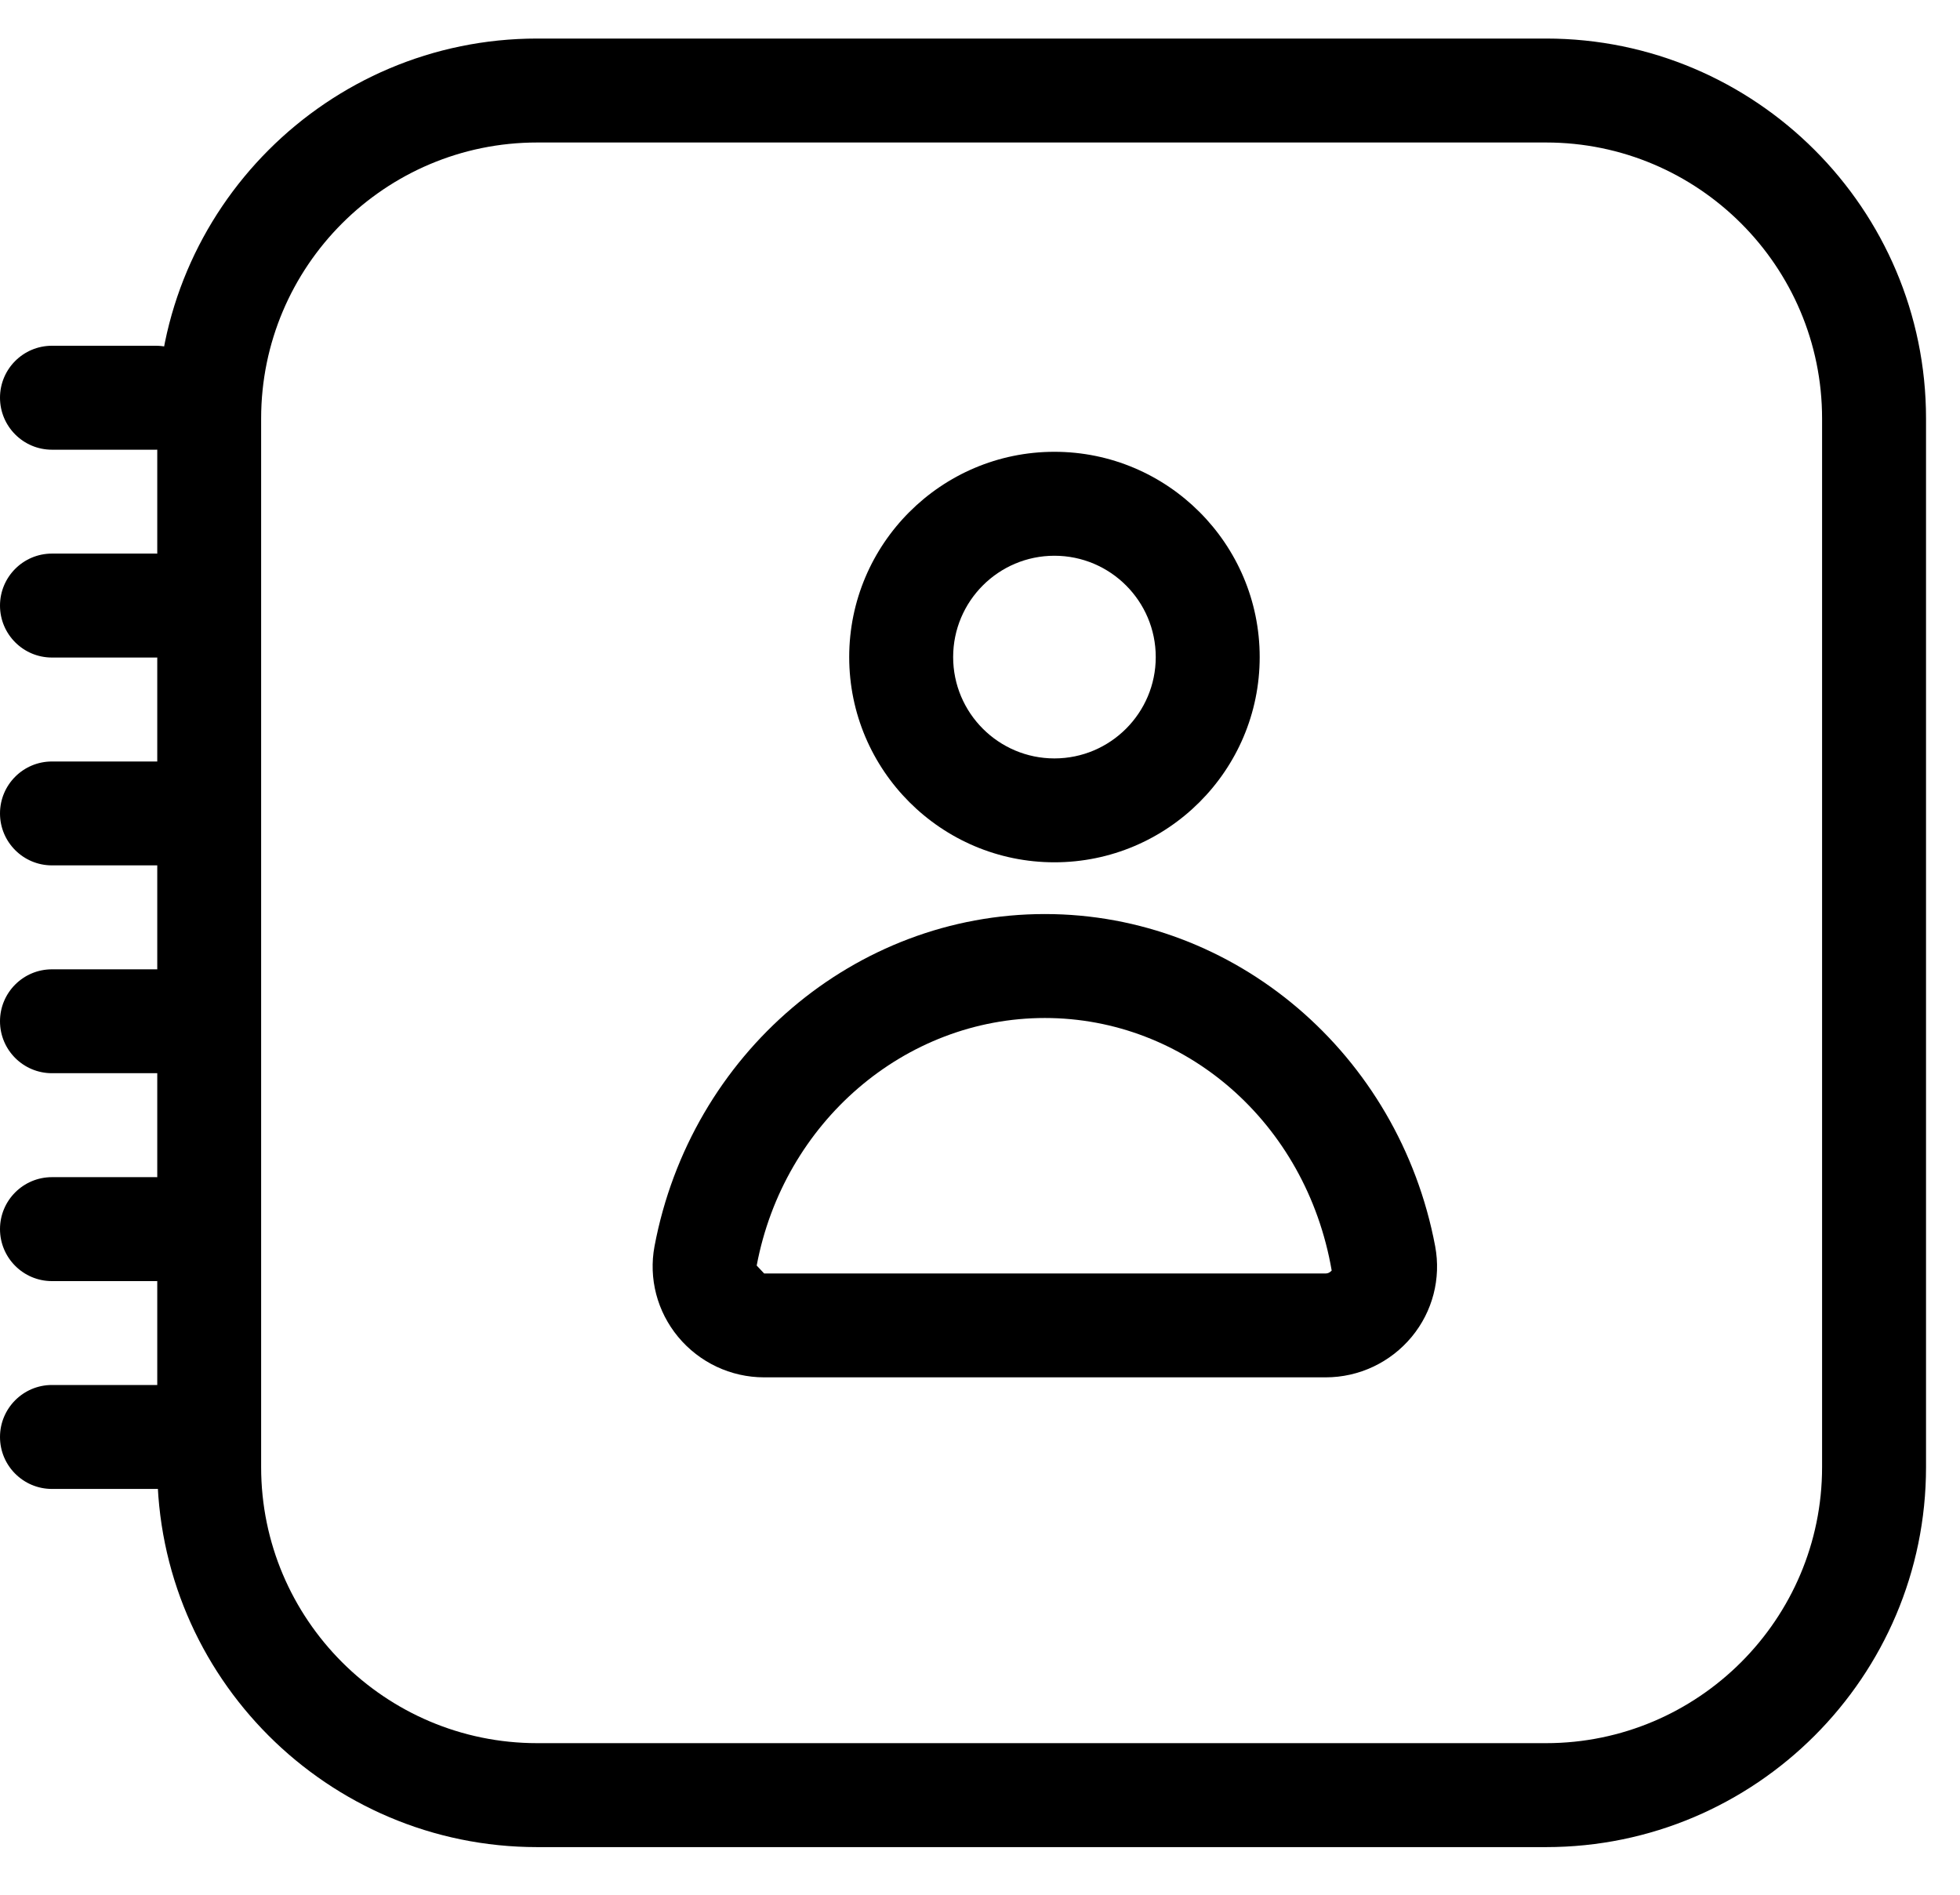 <?xml version="1.0" encoding="UTF-8" standalone="no"?>
<svg width="30px" height="29px" viewBox="0 0 30 29" version="1.1" xmlns="http://www.w3.org/2000/svg" xmlns:xlink="http://www.w3.org/1999/xlink">
    <!-- Generator: Sketch 3.7.2 (28276) - http://www.bohemiancoding.com/sketch -->
    <title>address-book-new-ui</title>
    <desc>Created with Sketch.</desc>
    <defs></defs>
    <g id="Page-1" stroke="none" stroke-width="1" fill="none" fill-rule="evenodd">
        <g id="577-585" transform="translate(-469, -158)" fill="#000000">
            <g id="address-book-new-ui" transform="translate(469, 157)">
                <g id="Group-3" transform="translate(1.591, 0.639)">
                    <path d="M6.631,2.542 C4.301,2.542 2.406,4.436 2.406,6.767 L2.406,22.816 C2.406,25.145 4.301,27.041 6.631,27.041 L22.073,27.041 C24.402,27.041 26.298,25.145 26.298,22.816 L26.298,6.767 C26.298,4.436 24.402,2.542 22.073,2.542 L6.631,2.542 Z M22.073,28.632 L6.631,28.632 C3.424,28.632 0.816,26.023 0.816,22.816 L0.816,6.767 C0.816,3.56 3.424,0.951 6.631,0.951 L22.073,0.951 C25.28,0.951 27.889,3.56 27.889,6.767 L27.889,22.816 C27.889,26.023 25.28,28.632 22.073,28.632 L22.073,28.632 Z" id="Fill-1"></path>
                </g>
                <path d="M15.993,16.581 C13.85,16.581 11.995,18.175 11.582,20.37 L11.696,20.491 L20.291,20.491 C20.338,20.491 20.369,20.462 20.383,20.446 C19.99,18.175 18.135,16.581 15.993,16.581 M20.291,22.081 L11.696,22.081 C11.186,22.081 10.705,21.854 10.379,21.461 C10.058,21.073 9.926,20.568 10.018,20.075 C10.573,17.129 13.085,14.99 15.993,14.99 C18.9,14.99 21.412,17.129 21.967,20.075 C22.059,20.567 21.929,21.073 21.608,21.461 C21.282,21.854 20.801,22.081 20.291,22.081" id="Fill-4"></path>
                <path d="M16.139,9.506 C15.284,9.506 14.589,10.201 14.589,11.057 C14.589,11.912 15.284,12.608 16.139,12.608 C16.995,12.608 17.69,11.912 17.69,11.057 C17.69,10.201 16.995,9.506 16.139,9.506 M16.139,14.198 C14.407,14.198 12.998,12.789 12.998,11.057 C12.998,9.325 14.407,7.915 16.139,7.915 C17.872,7.915 19.281,9.325 19.281,11.057 C19.281,12.789 17.872,14.198 16.139,14.198" id="Fill-6"></path>
                <path d="M2.386,7.883 L0.795,7.883 C0.356,7.883 0,7.526 0,7.087 C0,6.648 0.356,6.292 0.795,6.292 L2.386,6.292 C2.825,6.292 3.181,6.648 3.181,7.087 C3.181,7.526 2.825,7.883 2.386,7.883" id="Fill-8"></path>
                <path d="M2.386,11.064 L0.795,11.064 C0.356,11.064 0,10.708 0,10.269 C0,9.83 0.356,9.473 0.795,9.473 L2.386,9.473 C2.825,9.473 3.181,9.83 3.181,10.269 C3.181,10.708 2.825,11.064 2.386,11.064" id="Fill-10"></path>
                <path d="M2.386,14.245 L0.795,14.245 C0.356,14.245 0,13.889 0,13.45 C0,13.011 0.356,12.655 0.795,12.655 L2.386,12.655 C2.825,12.655 3.181,13.011 3.181,13.45 C3.181,13.889 2.825,14.245 2.386,14.245" id="Fill-12"></path>
                <path d="M2.386,17.426 L0.795,17.426 C0.356,17.426 0,17.07 0,16.631 C0,16.192 0.356,15.836 0.795,15.836 L2.386,15.836 C2.825,15.836 3.181,16.192 3.181,16.631 C3.181,17.07 2.825,17.426 2.386,17.426" id="Fill-14"></path>
                <path d="M2.386,20.608 L0.795,20.608 C0.356,20.608 0,20.251 0,19.812 C0,19.373 0.356,19.017 0.795,19.017 L2.386,19.017 C2.825,19.017 3.181,19.373 3.181,19.812 C3.181,20.251 2.825,20.608 2.386,20.608" id="Fill-16"></path>
                <path d="M2.386,23.789 L0.795,23.789 C0.356,23.789 0,23.433 0,22.994 C0,22.555 0.356,22.198 0.795,22.198 L2.386,22.198 C2.825,22.198 3.181,22.555 3.181,22.994 C3.181,23.433 2.825,23.789 2.386,23.789" id="Fill-18"></path>
            </g>
        </g>
    </g>
</svg>